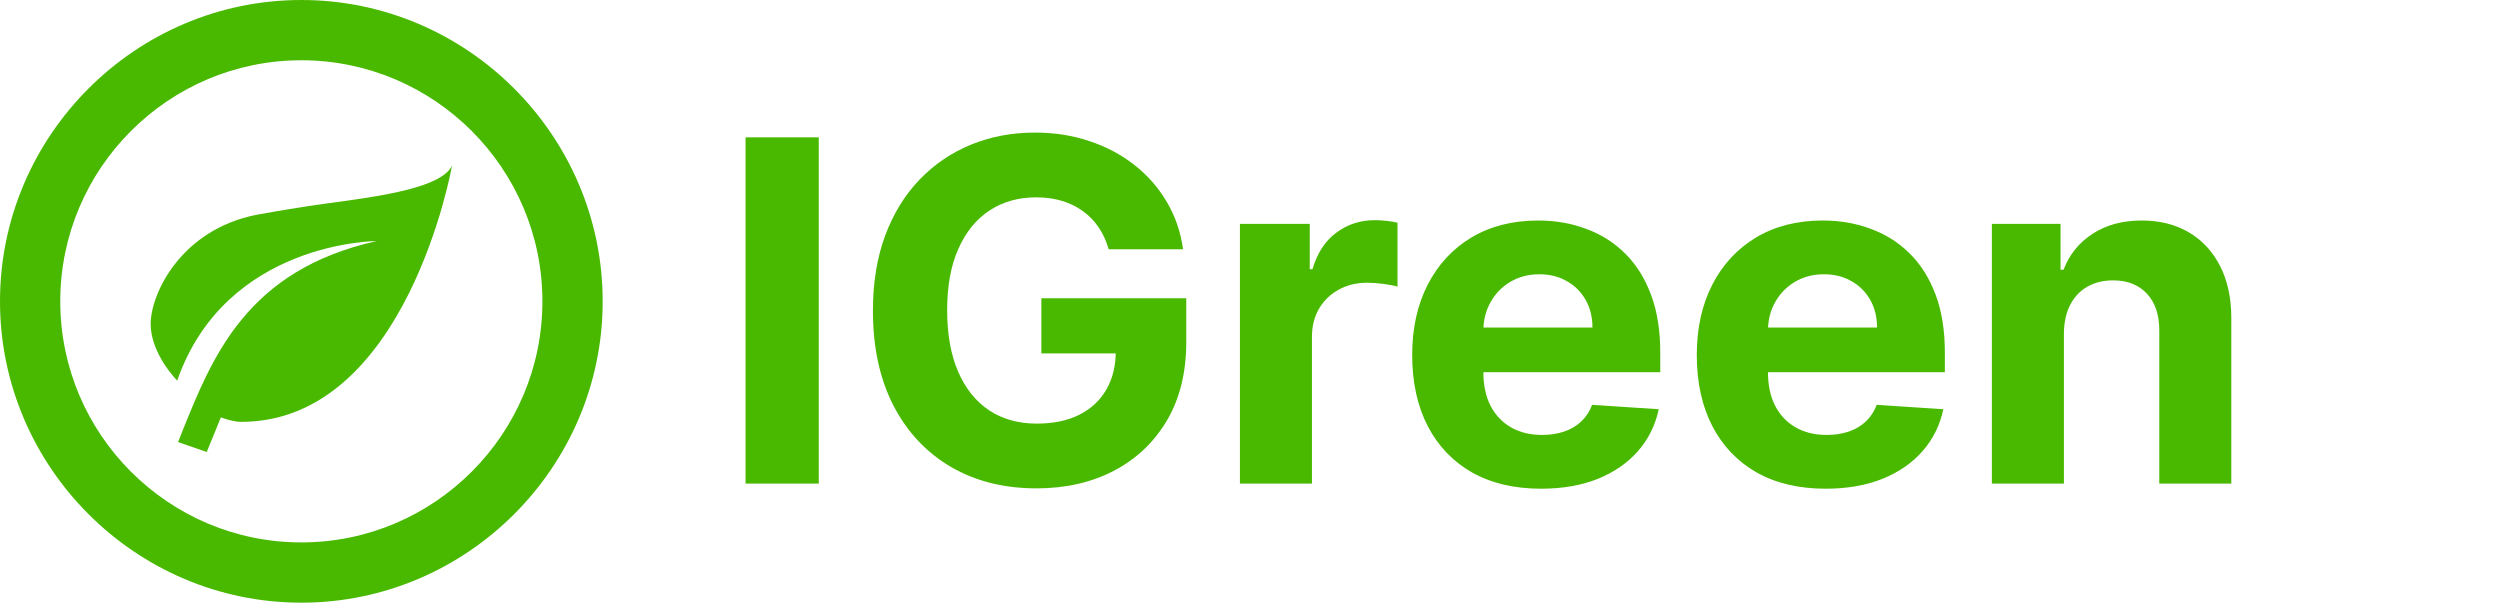 <svg width="336" height="81" viewBox="0 0 336 81" fill="none" xmlns="http://www.w3.org/2000/svg">
<path d="M24.462 58.077C28.552 47.911 33.169 36.288 50.625 32.4C50.625 32.4 30.375 32.4 23.814 51.151C23.814 51.151 20.25 47.587 20.25 43.538C20.25 39.487 24.3 30.901 34.425 28.877C37.3 28.35 40.5 27.823 43.659 27.378C51.638 26.325 59.292 25.191 60.75 22.275C60.75 22.275 54.675 56.7 32.4 56.7C31.671 56.7 30.659 56.457 29.686 56.093L27.783 60.75L23.936 59.413L24.462 58.077ZM40.5 8.1C58.361 8.1 72.9 22.64 72.9 40.5C72.9 58.361 58.361 72.9 40.5 72.9C22.64 72.9 8.1 58.361 8.1 40.5C8.1 22.64 22.64 8.1 40.5 8.1ZM40.5 0C18.225 0 0 18.225 0 40.5C0 62.775 18.225 81 40.5 81C62.775 81 81 62.775 81 40.5C81 18.225 62.775 0 40.5 0Z" fill="#49B900"/>
<path d="M110.043 18.454V65H100.202V18.454H110.043ZM149.003 33.5C148.685 32.394 148.238 31.417 147.662 30.568C147.086 29.704 146.382 28.977 145.548 28.386C144.73 27.78 143.791 27.318 142.73 27C141.685 26.682 140.526 26.523 139.253 26.523C136.874 26.523 134.783 27.114 132.98 28.296C131.192 29.477 129.798 31.197 128.798 33.455C127.798 35.697 127.298 38.439 127.298 41.682C127.298 44.924 127.791 47.682 128.776 49.955C129.76 52.227 131.154 53.962 132.957 55.159C134.76 56.341 136.889 56.932 139.344 56.932C141.571 56.932 143.473 56.538 145.048 55.75C146.639 54.947 147.851 53.818 148.685 52.364C149.533 50.909 149.957 49.189 149.957 47.205L151.957 47.5H139.957V40.091H159.435V45.955C159.435 50.045 158.571 53.561 156.844 56.5C155.116 59.424 152.738 61.682 149.707 63.273C146.677 64.849 143.207 65.636 139.298 65.636C134.935 65.636 131.101 64.674 127.798 62.75C124.495 60.811 121.92 58.061 120.071 54.5C118.238 50.924 117.321 46.682 117.321 41.773C117.321 38 117.866 34.636 118.957 31.682C120.063 28.712 121.609 26.197 123.594 24.136C125.579 22.076 127.889 20.508 130.526 19.432C133.162 18.356 136.018 17.818 139.094 17.818C141.73 17.818 144.185 18.204 146.457 18.977C148.73 19.735 150.745 20.811 152.503 22.204C154.276 23.599 155.723 25.258 156.844 27.182C157.965 29.091 158.685 31.197 159.003 33.5H149.003ZM166.645 65V30.091H176.031V36.182H176.395C177.031 34.015 178.099 32.379 179.599 31.273C181.099 30.151 182.827 29.591 184.781 29.591C185.266 29.591 185.789 29.621 186.349 29.682C186.91 29.742 187.402 29.826 187.827 29.932V38.523C187.372 38.386 186.743 38.265 185.94 38.159C185.137 38.053 184.402 38 183.736 38C182.312 38 181.039 38.311 179.918 38.932C178.812 39.538 177.933 40.386 177.281 41.477C176.645 42.568 176.327 43.826 176.327 45.25V65H166.645ZM207.116 65.682C203.526 65.682 200.435 64.954 197.844 63.5C195.268 62.03 193.283 59.955 191.889 57.273C190.495 54.576 189.798 51.386 189.798 47.705C189.798 44.114 190.495 40.962 191.889 38.25C193.283 35.538 195.245 33.424 197.776 31.909C200.321 30.394 203.306 29.636 206.73 29.636C209.033 29.636 211.177 30.008 213.162 30.75C215.162 31.477 216.904 32.576 218.389 34.045C219.889 35.515 221.056 37.364 221.889 39.591C222.723 41.803 223.139 44.394 223.139 47.364V50.023H193.662V44.023H214.026C214.026 42.629 213.723 41.394 213.116 40.318C212.51 39.242 211.67 38.401 210.594 37.795C209.533 37.174 208.298 36.864 206.889 36.864C205.42 36.864 204.116 37.205 202.98 37.886C201.859 38.553 200.98 39.455 200.344 40.591C199.707 41.712 199.382 42.962 199.366 44.341V50.045C199.366 51.773 199.685 53.265 200.321 54.523C200.973 55.78 201.889 56.75 203.071 57.432C204.253 58.114 205.654 58.455 207.276 58.455C208.351 58.455 209.336 58.303 210.23 58C211.124 57.697 211.889 57.242 212.526 56.636C213.162 56.03 213.647 55.288 213.98 54.409L222.935 55C222.48 57.151 221.548 59.03 220.139 60.636C218.745 62.227 216.942 63.47 214.73 64.364C212.533 65.242 209.995 65.682 207.116 65.682ZM245.366 65.682C241.776 65.682 238.685 64.954 236.094 63.5C233.518 62.03 231.533 59.955 230.139 57.273C228.745 54.576 228.048 51.386 228.048 47.705C228.048 44.114 228.745 40.962 230.139 38.25C231.533 35.538 233.495 33.424 236.026 31.909C238.571 30.394 241.556 29.636 244.98 29.636C247.283 29.636 249.427 30.008 251.412 30.75C253.412 31.477 255.154 32.576 256.639 34.045C258.139 35.515 259.306 37.364 260.139 39.591C260.973 41.803 261.389 44.394 261.389 47.364V50.023H231.912V44.023H252.276C252.276 42.629 251.973 41.394 251.366 40.318C250.76 39.242 249.92 38.401 248.844 37.795C247.783 37.174 246.548 36.864 245.139 36.864C243.67 36.864 242.366 37.205 241.23 37.886C240.109 38.553 239.23 39.455 238.594 40.591C237.957 41.712 237.632 42.962 237.616 44.341V50.045C237.616 51.773 237.935 53.265 238.571 54.523C239.223 55.78 240.139 56.75 241.321 57.432C242.503 58.114 243.904 58.455 245.526 58.455C246.601 58.455 247.586 58.303 248.48 58C249.374 57.697 250.139 57.242 250.776 56.636C251.412 56.03 251.897 55.288 252.23 54.409L261.185 55C260.73 57.151 259.798 59.03 258.389 60.636C256.995 62.227 255.192 63.47 252.98 64.364C250.783 65.242 248.245 65.682 245.366 65.682ZM277.389 44.818V65H267.707V30.091H276.935V36.25H277.344C278.116 34.22 279.412 32.614 281.23 31.432C283.048 30.235 285.253 29.636 287.844 29.636C290.268 29.636 292.382 30.167 294.185 31.227C295.988 32.288 297.389 33.803 298.389 35.773C299.389 37.727 299.889 40.061 299.889 42.773V65H290.207V44.5C290.223 42.364 289.677 40.697 288.571 39.5C287.465 38.288 285.942 37.682 284.003 37.682C282.7 37.682 281.548 37.962 280.548 38.523C279.563 39.083 278.791 39.901 278.23 40.977C277.685 42.038 277.404 43.318 277.389 44.818Z" fill="#49B900"/>
</svg>
